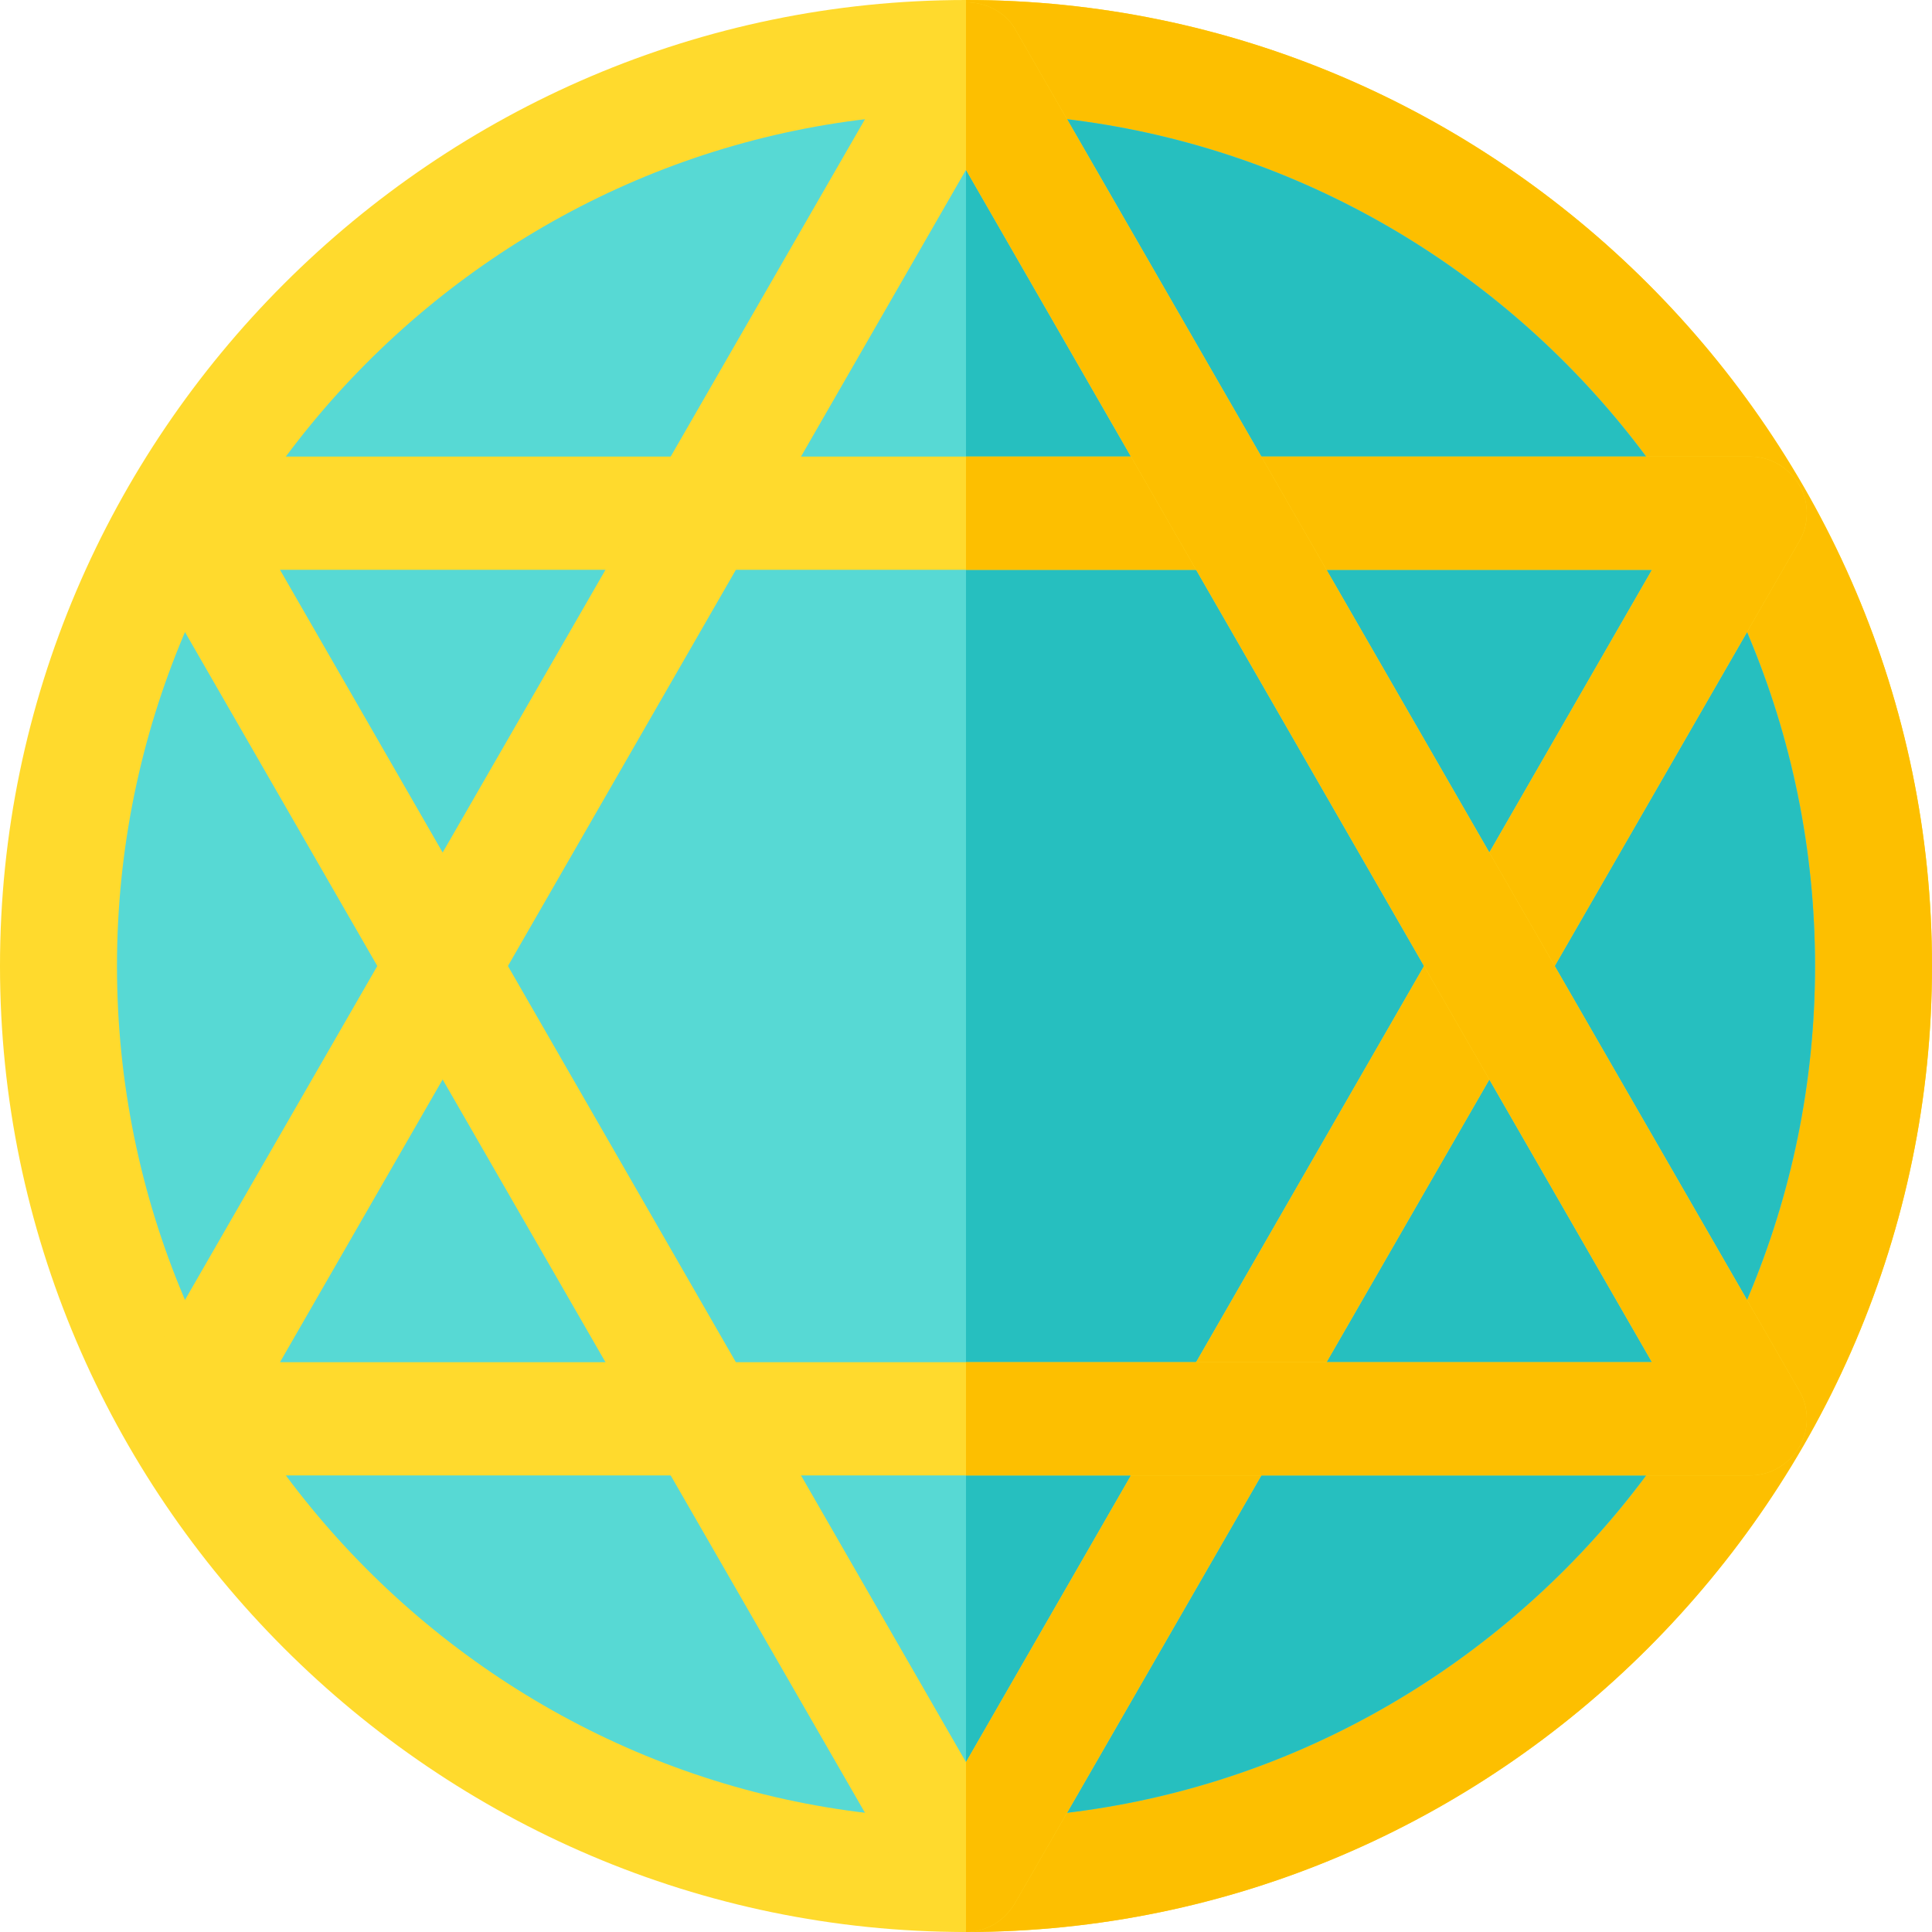 <svg id="Capa_1" enable-background="new 0 0 512 512" height="512" viewBox="0 0 512 512" width="512" xmlns="http://www.w3.org/2000/svg"><path d="m256 0c-140.7 0-256 115.3-256 256s115.3 256 256 256 256-115.3 256-256-115.3-256-256-256z" fill="#ffda2d"/><path d="m512 256c0 140.7-115.3 256-256 256v-512c140.7 0 256 115.3 256 256z" fill="#fdbf00"/><path d="m256 30c-124.2 0-225 101.8-225 226s100.8 226 225 226 225-101.8 225-226-100.8-226-225-226z" fill="#57d9d4"/><path d="m481 256c0 124.2-100.8 226-225 226v-452c124.2 0 225 101.8 225 226z" fill="#26bfbf"/><path d="m476.8 128.5c-2.699-4.501-7.5-7.5-12.9-7.5h-415.8c-5.4 0-10.201 2.999-12.9 7.5-2.701 4.501-2.701 10.499 0 15l207.9 361c2.699 4.501 7.5 7.5 12.9 7.5s10.201-2.999 12.9-7.5l207.9-361c2.7-4.501 2.7-10.499 0-15zm-220.8 338.5-181.8-316h363.6z" fill="#ffda2d"/><path d="m476.8 143.5-207.9 361c-2.699 4.501-7.5 7.5-12.9 7.5v-45l181.8-316h-181.8v-30h207.9c5.4 0 10.201 2.999 12.9 7.5 2.7 4.501 2.7 10.499 0 15z" fill="#fdbf00"/><path d="m476.8 368.5-207.9-361c-2.699-4.501-7.8-6.899-12.9-6.899s-10.201 2.398-12.9 6.899l-207.9 361c-2.701 4.501-2.701 10.499 0 15 2.699 4.501 7.5 7.5 12.9 7.5h415.8c5.4 0 10.201-2.999 12.9-7.5 2.7-4.501 2.7-10.499 0-15zm-402.6-7.5 181.8-316 181.8 316z" fill="#ffda2d"/><path d="m476.8 383.5c-2.699 4.501-7.5 7.5-12.9 7.5h-207.9v-30h181.8l-181.8-316v-44.399c5.099 0 10.201 2.399 12.9 6.899l207.9 361c2.7 4.501 2.7 10.499 0 15z" fill="#fdbf00"/></svg>